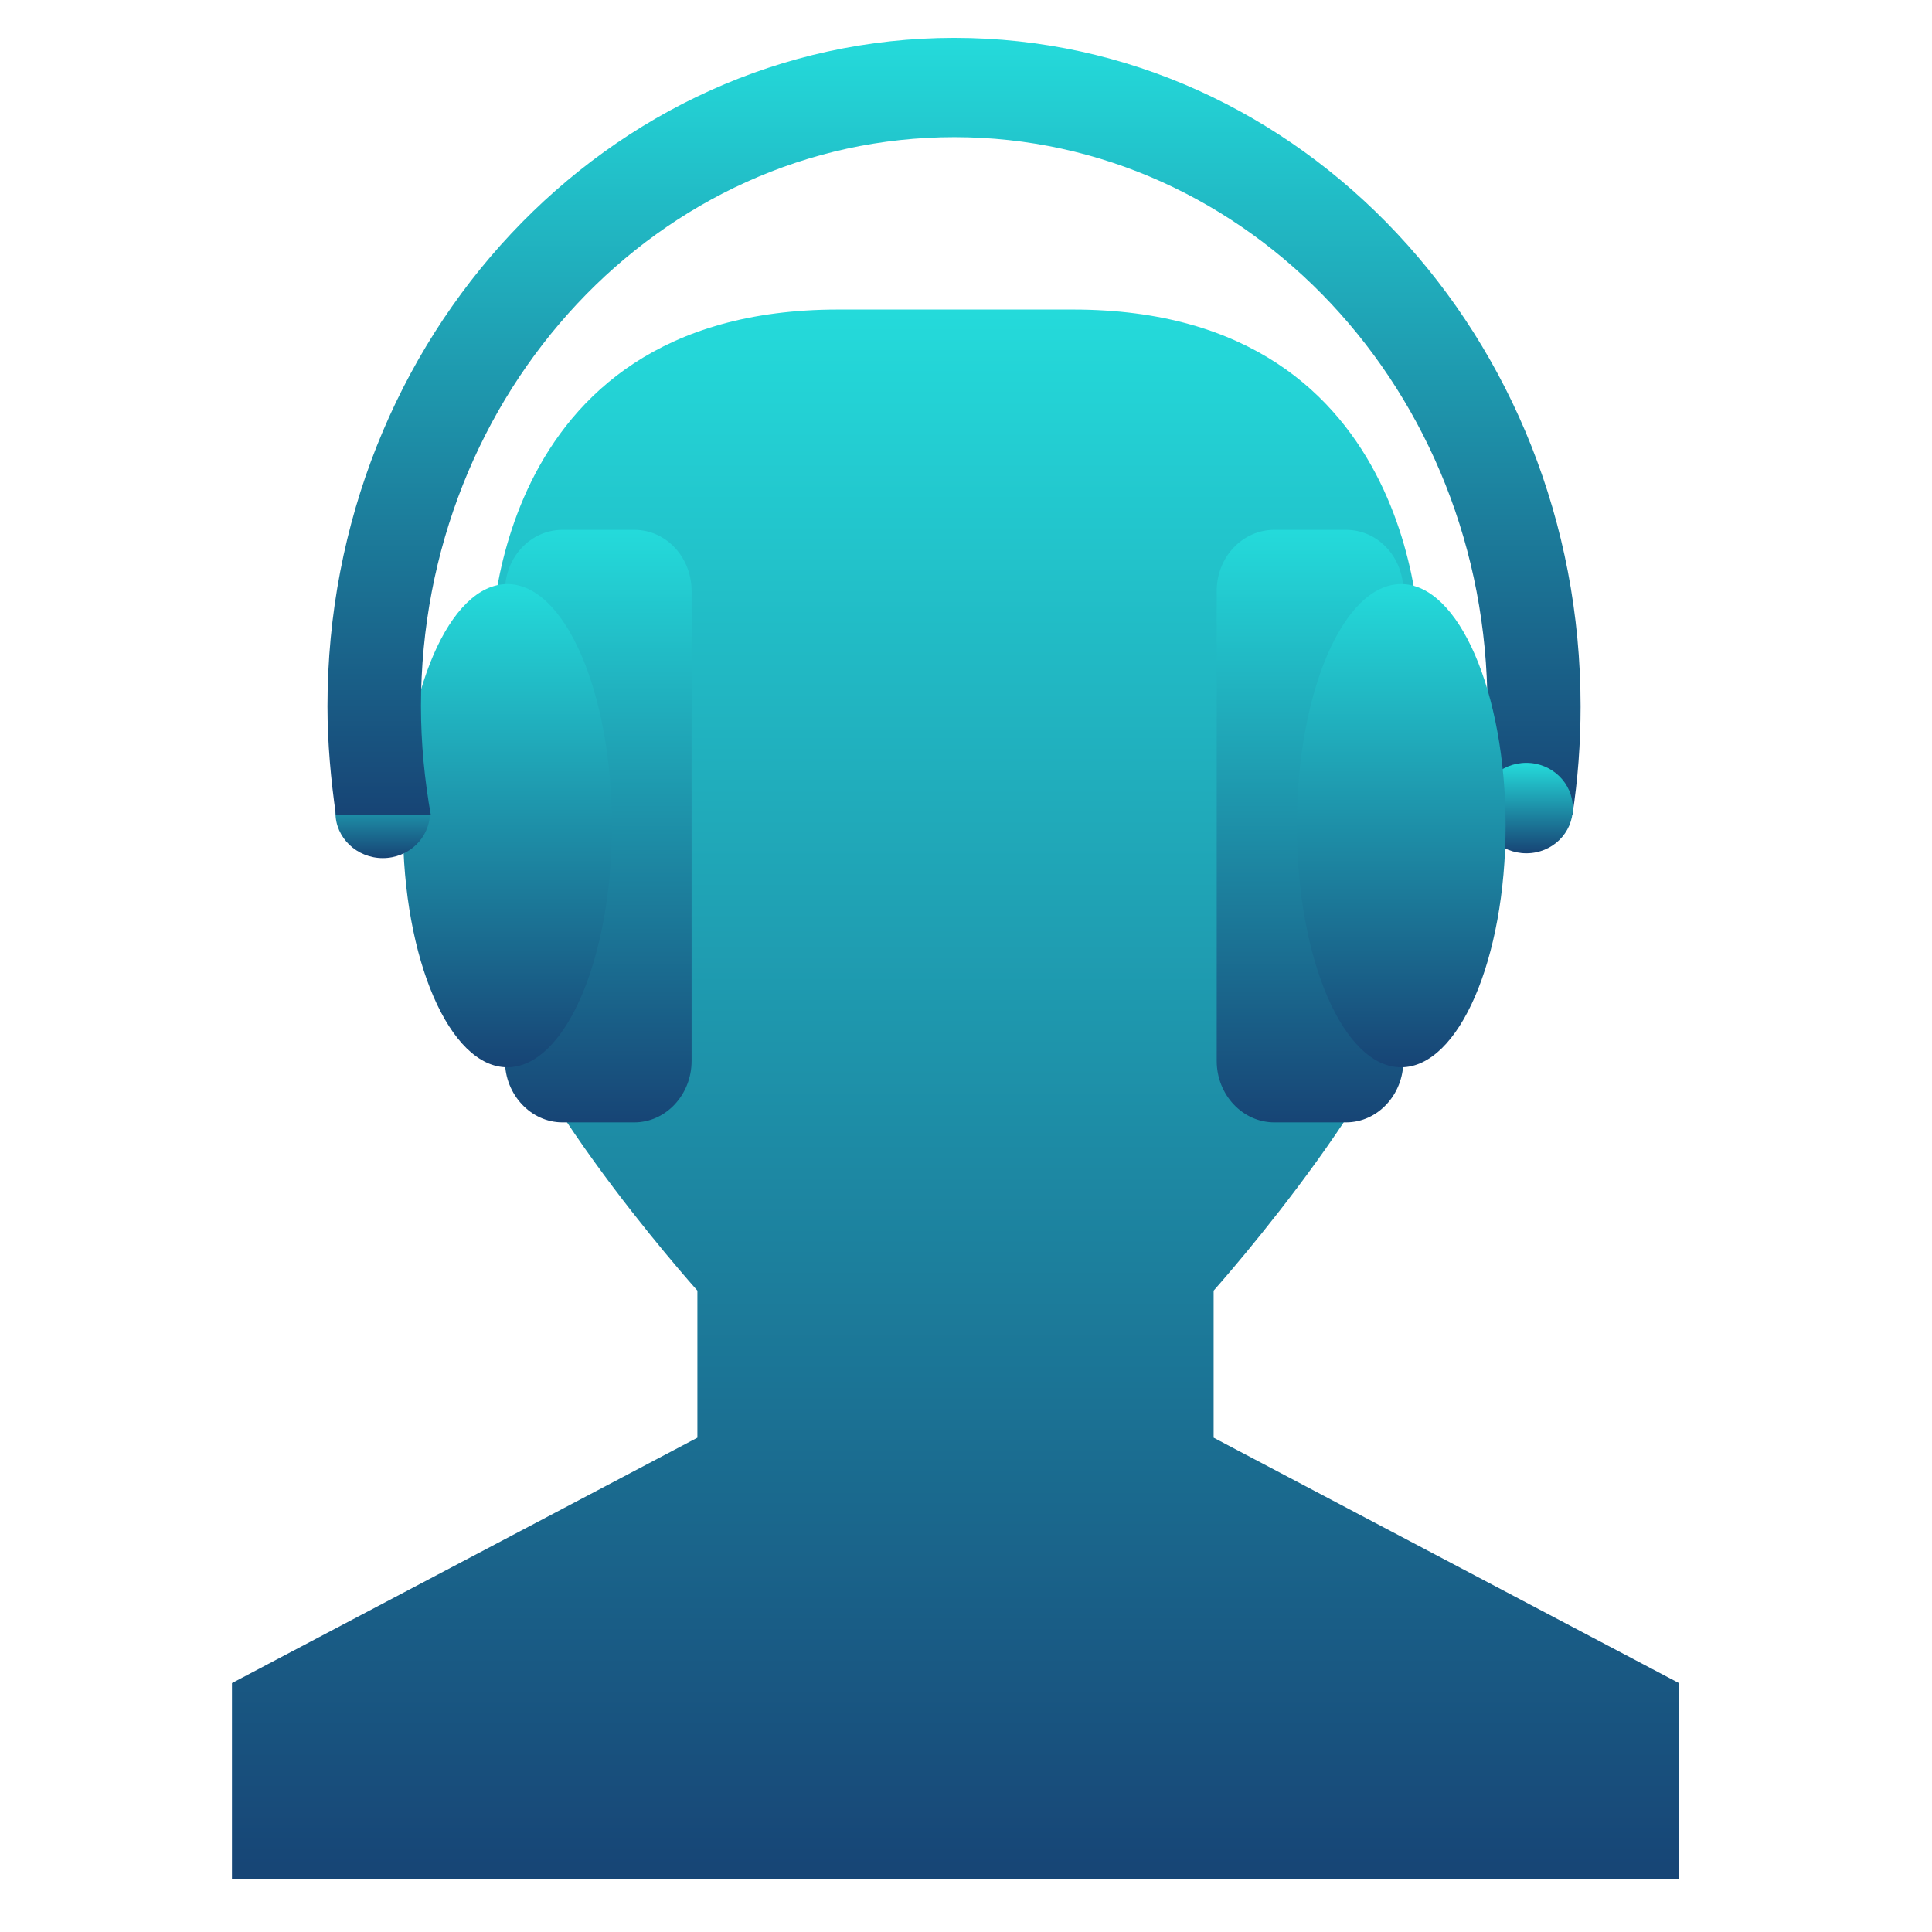 <svg xmlns="http://www.w3.org/2000/svg" xmlns:xlink="http://www.w3.org/1999/xlink" width="64" height="64" viewBox="0 0 64 64" version="1.1"><defs><linearGradient id="linear0" x1="0%" x2="0%" y1="0%" y2="100%"><stop offset="0%" style="stop-color:#24dbdb; stop-opacity:1"/><stop offset="100%" style="stop-color:#174475; stop-opacity:1"/></linearGradient></defs><g id="surface1"><path style=" stroke:none;fill-rule:nonzero;fill:url(#linear0);" d="M 27.703 10.254 L 35.547 10.254 C 47.289 10.254 47.051 21.637 47.051 21.637 L 47.051 31.379 C 47.051 35.086 40.203 42.754 40.203 42.754 L 40.203 47.625 L 55.617 55.754 L 55.617 62.254 L 7.684 62.254 L 7.684 55.754 L 23.102 47.625 L 23.102 42.754 C 23.102 42.754 16.227 35.086 16.258 31.379 L 16.258 21.637 C 16.258 21.637 16.008 10.254 27.762 10.254 M 27.711 10.254 "/><path style=" stroke:none;fill-rule:nonzero;fill:url(#linear0);" d="M 18.633 17.551 L 21.012 17.551 C 22.059 17.551 22.91 18.449 22.91 19.582 L 22.91 35.145 C 22.91 36.262 22.059 37.18 21.012 37.18 L 18.633 37.18 C 17.586 37.18 16.727 36.258 16.727 35.145 L 16.727 19.582 C 16.727 18.449 17.586 17.551 18.633 17.551 M 18.633 17.551 "/><path style=" stroke:none;fill-rule:nonzero;fill:url(#linear0);" d="M 20.27 27.352 C 20.27 31.777 18.715 35.355 16.805 35.355 C 14.895 35.355 13.348 31.777 13.348 27.352 C 13.348 22.93 14.895 19.348 16.805 19.348 C 18.715 19.348 20.27 22.93 20.27 27.352 M 20.27 27.352 "/><path style=" stroke:none;fill-rule:nonzero;fill:url(#linear0);" d="M 14.242 26.926 C 14.242 27.75 13.543 28.426 12.68 28.426 C 11.82 28.426 11.113 27.75 11.113 26.926 C 11.113 26.102 11.82 25.43 12.68 25.43 C 13.543 25.43 14.242 26.102 14.242 26.926 M 14.242 26.926 "/><path style=" stroke:none;fill-rule:nonzero;fill:url(#linear0);" d="M 31.613 1.254 C 20.152 1.254 10.848 11.168 10.848 23.398 C 10.848 24.621 10.961 25.828 11.129 27.008 L 14.273 27.008 C 14.066 25.844 13.945 24.633 13.945 23.398 C 13.945 12.988 21.848 4.543 31.613 4.543 C 41.359 4.543 49.273 12.977 49.273 23.398 C 49.273 24.633 49.16 25.844 48.945 27.008 L 52.086 27.008 C 52.27 25.828 52.359 24.621 52.359 23.398 C 52.359 11.168 43.074 1.254 31.613 1.254 M 31.613 1.254 "/><path style=" stroke:none;fill-rule:nonzero;fill:url(#linear0);" d="M 52.102 26.77 C 52.102 27.594 51.422 28.266 50.562 28.266 C 49.703 28.266 49.012 27.594 49.012 26.77 C 49.012 25.941 49.703 25.27 50.562 25.27 C 51.41 25.27 52.102 25.941 52.102 26.77 M 52.102 26.77 "/><path style=" stroke:none;fill-rule:nonzero;fill:url(#linear0);" d="M 44.59 17.551 L 42.215 17.551 C 41.16 17.551 40.305 18.449 40.305 19.582 L 40.305 35.145 C 40.305 36.262 41.16 37.18 42.215 37.18 L 44.59 37.18 C 45.641 37.18 46.488 36.258 46.488 35.145 L 46.488 19.582 C 46.488 18.449 45.641 17.551 44.59 17.551 M 44.59 17.551 "/><path style=" stroke:none;fill-rule:nonzero;fill:url(#linear0);" d="M 42.961 27.352 C 42.961 31.777 44.504 35.355 46.414 35.355 C 48.324 35.355 49.875 31.777 49.875 27.352 C 49.875 22.93 48.324 19.348 46.414 19.348 C 44.504 19.348 42.961 22.93 42.961 27.352 M 42.961 27.352 "/></g></svg>
